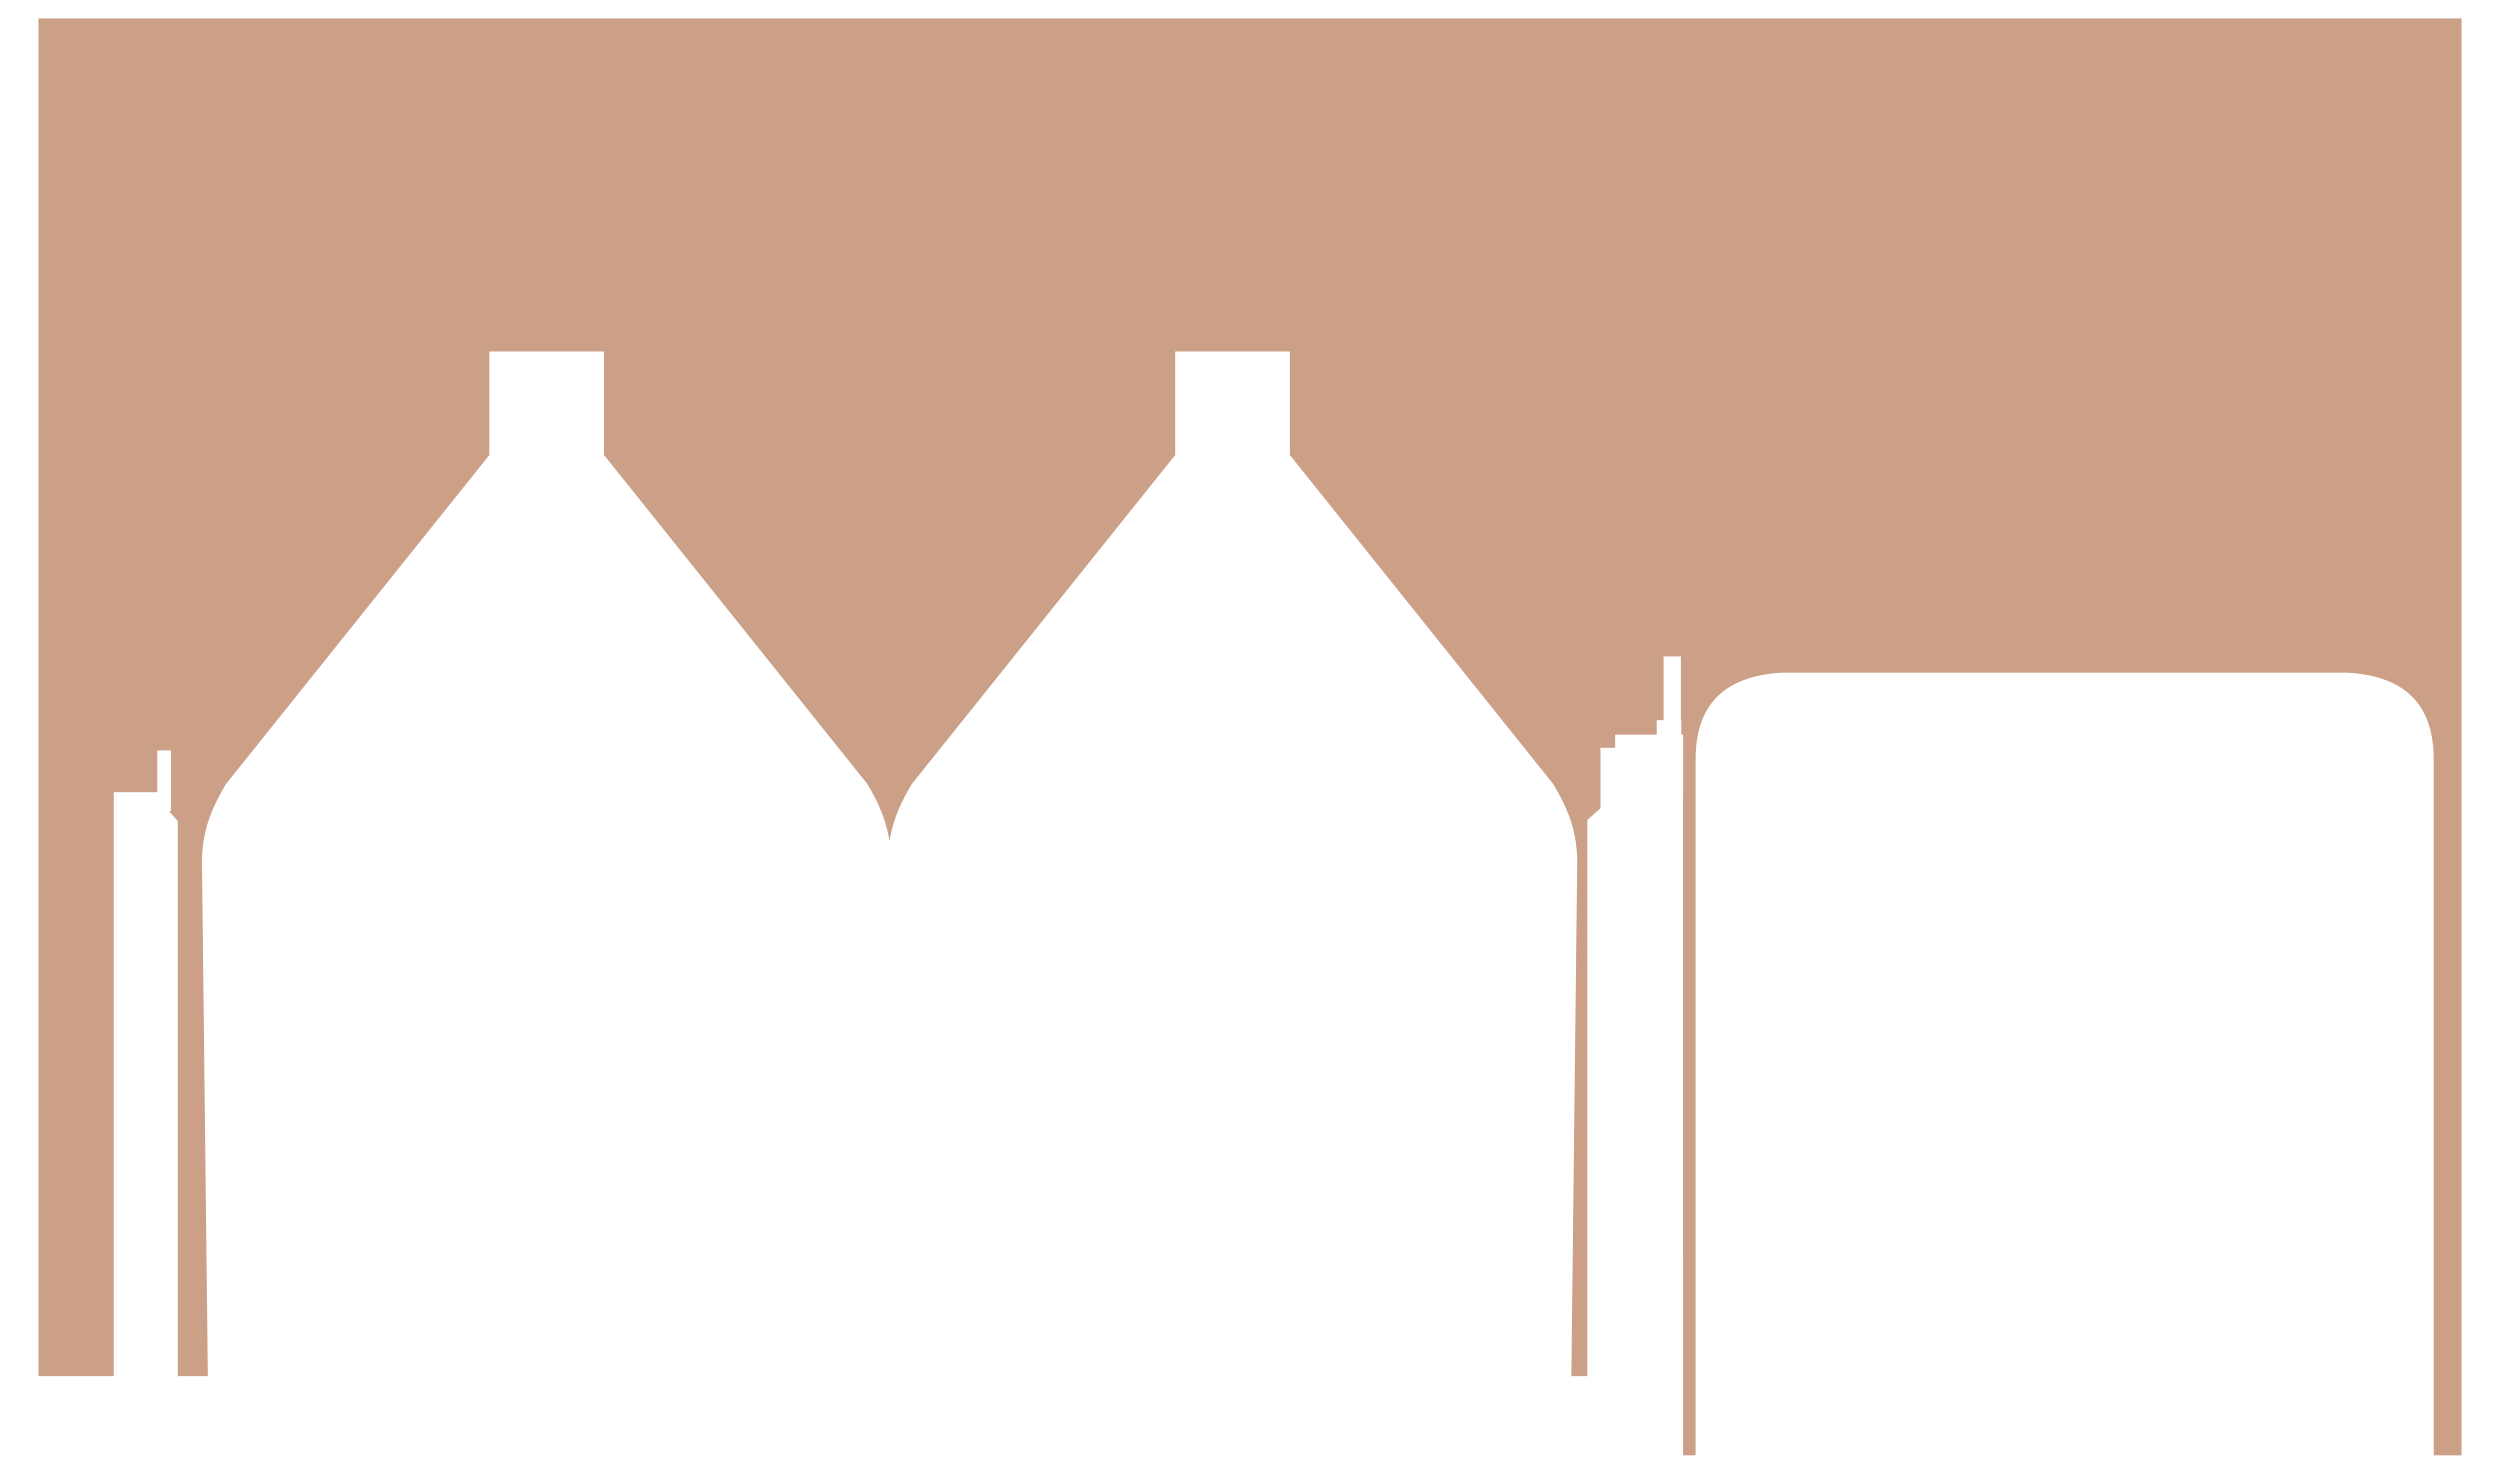 <?xml version="1.0" encoding="UTF-8" standalone="no"?>
<!-- Created with Inkscape (http://www.inkscape.org/) -->

<svg
   width="95mm"
   height="56mm"
   viewBox="0 0 95 56"
   version="1.1"
   id="svg1"
   xml:space="preserve"
   xmlns="http://www.w3.org/2000/svg"
   xmlns:svg="http://www.w3.org/2000/svg"><defs
     id="defs1" /><g
     id="layer1"><path
       style="fill:#cca087;fill-opacity:1;stroke:none;stroke-width:0.327;stroke-linecap:round;stroke-miterlimit:2.7;stroke-dasharray:none"
       d="M 1.462,0.698 V 52.292 h 2.862 v -21.598 h 5.2e-4 v -0.591 h 1.652 v -1.587 h 0.52 v 2.31 h -0.072 l 0.332,0.373 v 21.093 h 1.142 l -0.224,-19.601 c 0.021,-1.252 0.441,-2.099 0.91,-2.895 L 18.596,17.291 v -3.936 h 1.455 1.446 1.455 v 3.936 l 10.011,12.505 c 0.37,0.628 0.702,1.297 0.839,2.163 0.136,-0.869 0.473,-1.533 0.844,-2.163 L 44.658,17.291 v -3.936 h 1.455 1.446 1.455 v 3.936 l 10.011,12.505 c 0.469,0.796 0.889,1.642 0.91,2.895 l -0.224,19.601 h 0.607 v -21.131 l 0.5,-0.448 v -2.296 h 0.558 v -0.5 h 1.581 v -0.551 h 0.26 v -2.422 h 0.657 v 2.422 h 0.015 v 0.551 h 0.071 v 2.409 h -0.007 v 17.399 h 0.005 v 7.577 h 0.475 v -26.357 c -0.028,-2.284 1.21,-3.252 3.253,-3.383 h 9.22 3.103 9.22 c 2.043,0.131 3.28,1.098 3.253,3.383 v 26.357 h 1.058 v -3.01 -4.567 -47.027 z"
       id="path94" /></g></svg>
